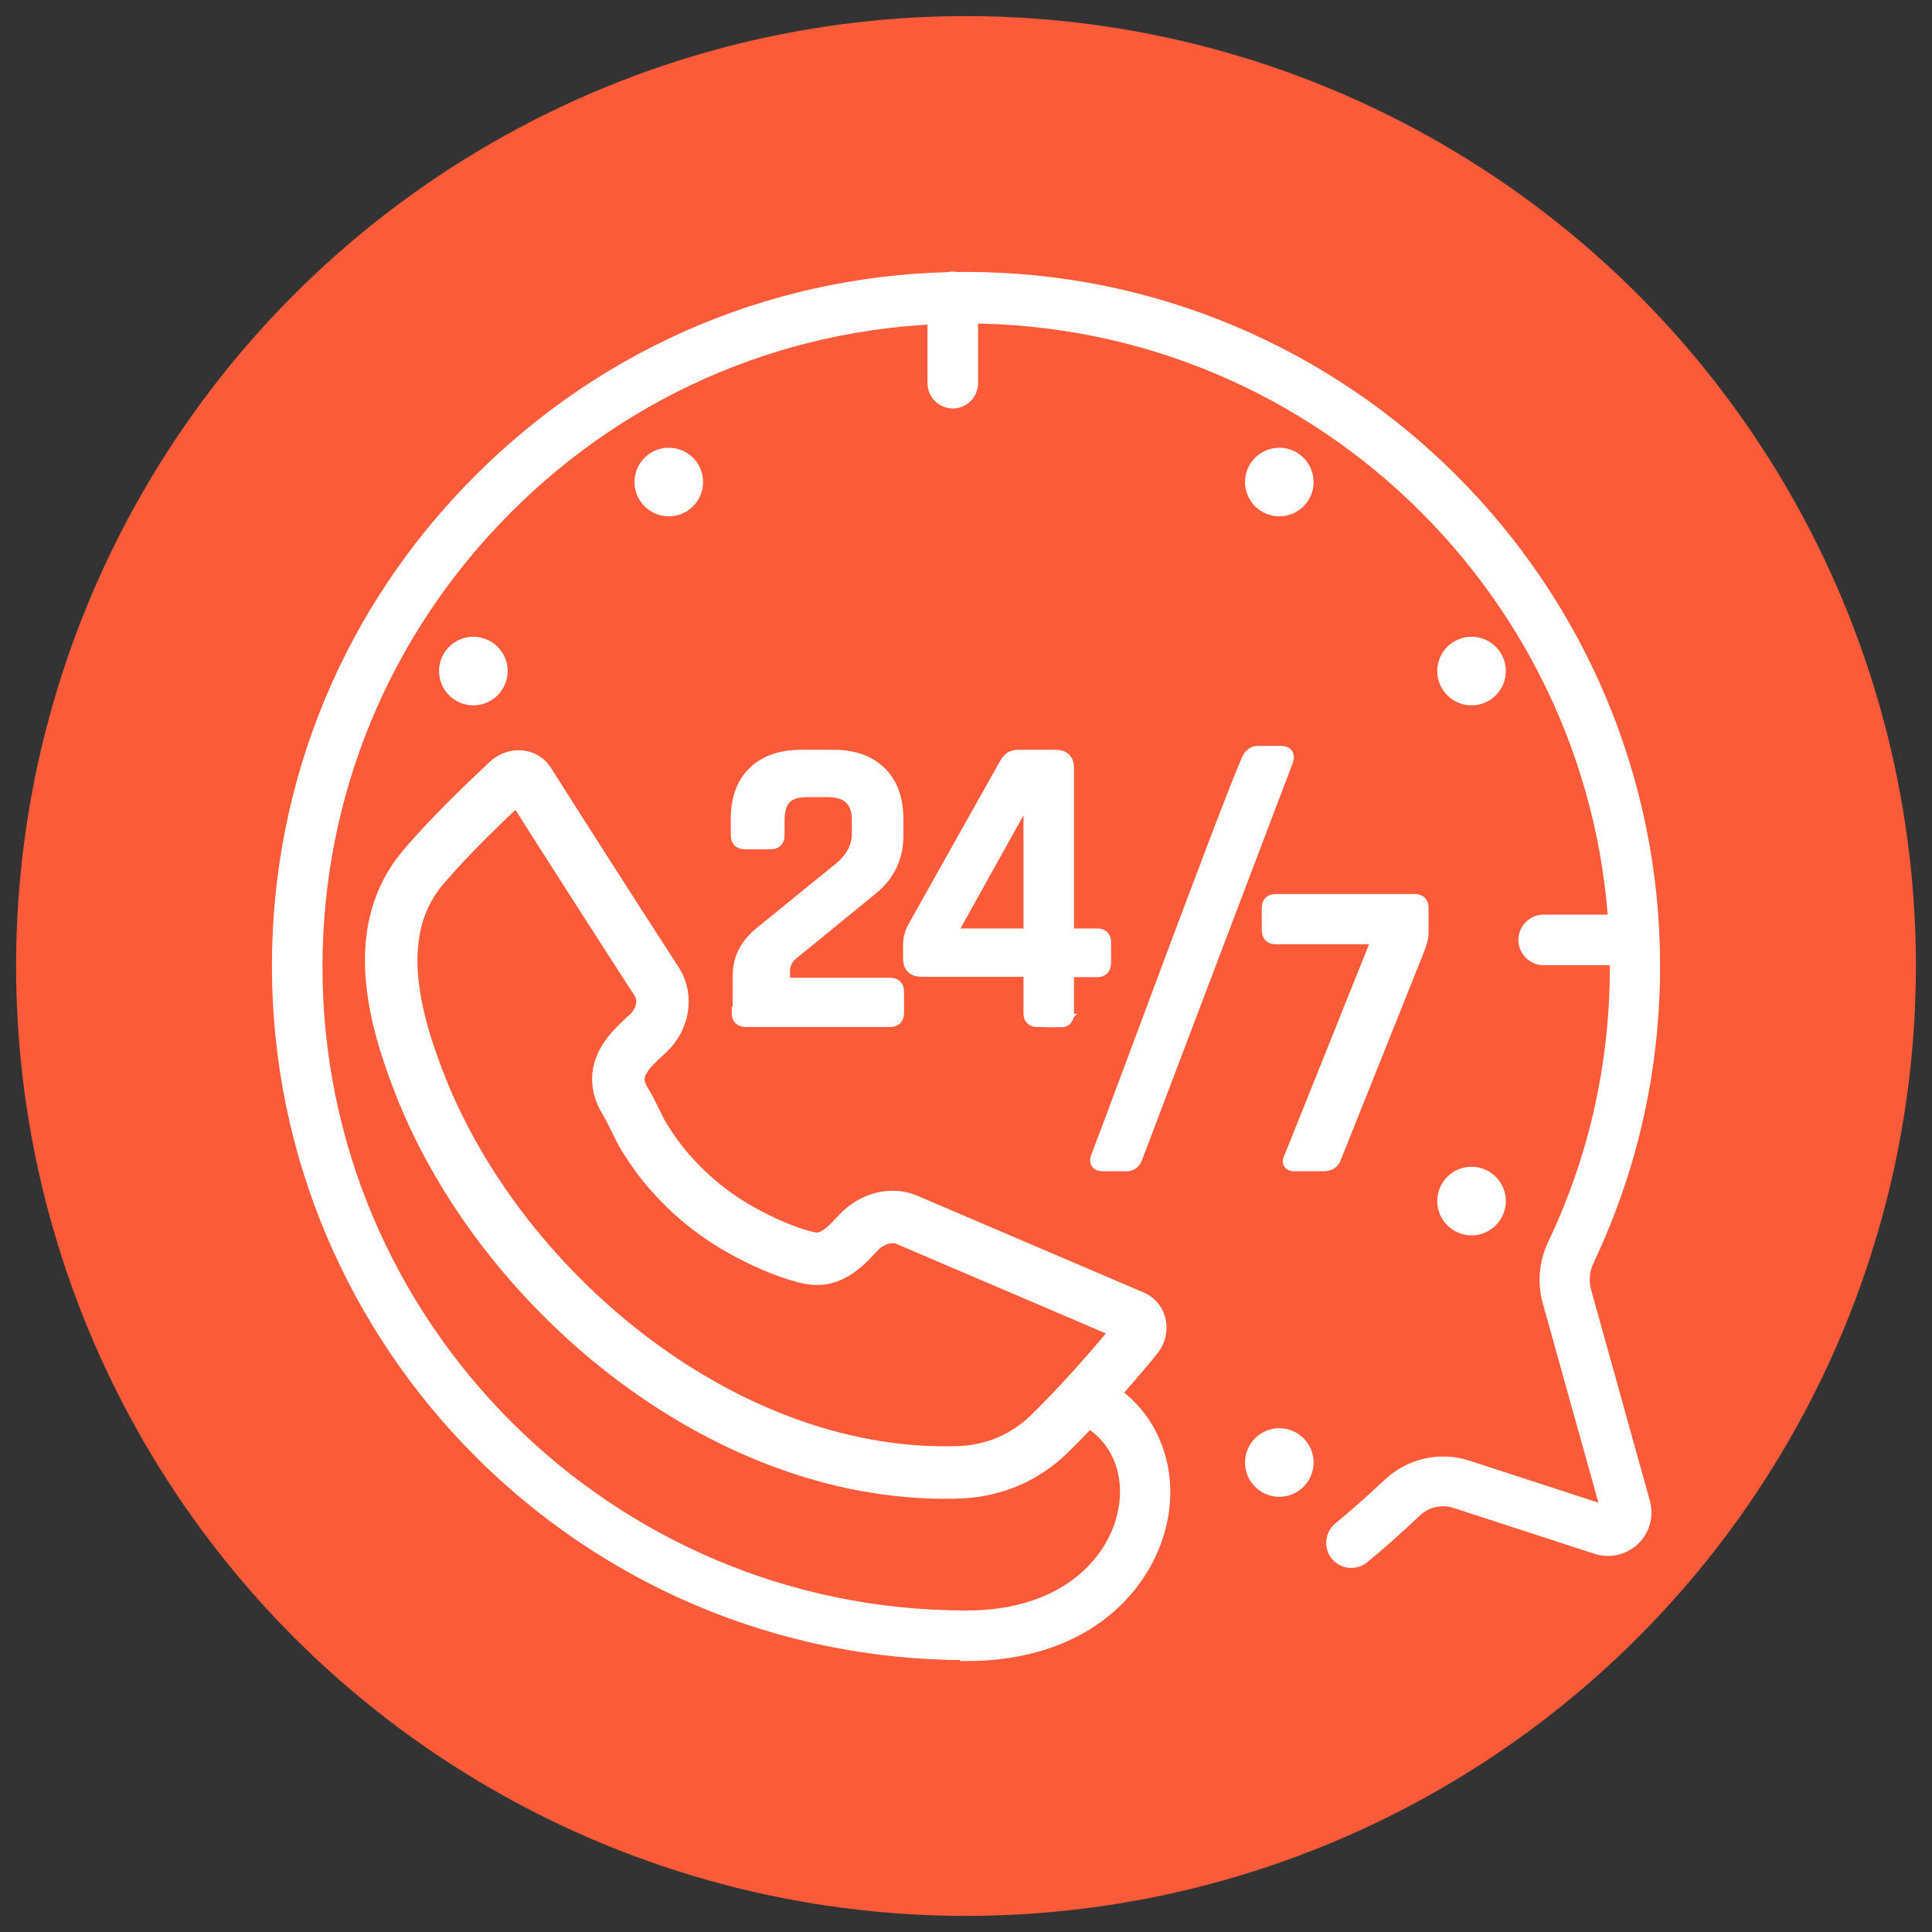 <?xml version="1.0" encoding="UTF-8"?><svg id="Graphic_Elements" xmlns="http://www.w3.org/2000/svg" viewBox="0 0 60 60"><rect x="0" y="0" width="60" height="60" fill="#333333" stroke="none"/><defs><style>.cls-1{fill:none;stroke-width:1.63px;}.cls-1,.cls-2{stroke:#fff;stroke-miterlimit:10;}.cls-2{fill:#fff;stroke-width:.41px;}.cls-3{fill:#fc5b39;stroke-width:0px;}</style></defs><circle class="cls-3" cx="30" cy="30" r="29.5"/><path class="cls-2" d="m30.02,51.35h-.02c-11.77,0-21.35-9.58-21.35-21.35,0-5.7,2.22-11.06,6.26-15.09,4.03-4.03,9.39-6.26,15.09-6.26h0c11.77,0,21.35,9.58,21.35,21.35,0,3.2-.69,6.27-2.05,9.14-.14.3-.17.63-.09.95l1.83,6.57c.11.41,0,.84-.31,1.14-.31.29-.75.39-1.15.26l-4.36-1.42c-.45-.15-.94-.04-1.28.29-.61.58-1.16,1.06-1.61,1.43-.25.2-.61.16-.81-.08-.2-.25-.16-.61.08-.81.43-.35.96-.82,1.55-1.37.65-.61,1.58-.82,2.43-.54l4.36,1.42-1.83-6.56c-.16-.58-.11-1.2.15-1.75,1.29-2.71,1.94-5.62,1.94-8.64,0-11.13-9.06-20.19-20.19-20.19-5.39,0-10.46,2.1-14.28,5.92-3.82,3.82-5.92,8.89-5.92,14.27,0,11.13,9.06,20.19,20.19,20.19h.02c2.92,0,4.41-1.54,4.83-2.97.37-1.25-.02-2.46-.99-3.08-.27-.17-.35-.53-.18-.8.17-.27.53-.35.8-.18,1.39.89,1.99,2.65,1.48,4.38-.54,1.84-2.38,3.81-5.94,3.81Z"/><path class="cls-2" d="m29.59,12.48c-.32,0-.58-.26-.58-.58v-2.68c0-.32.26-.58.58-.58s.58.26.58.58v2.68c0,.32-.26.58-.58.58Z"/><path class="cls-2" d="m50.62,29.77h-2.68c-.32,0-.58-.26-.58-.58s.26-.58.58-.58h2.68c.32,0,.58.26.58.58s-.26.58-.58.58Z"/><circle class="cls-2" cx="20.77" cy="14.97" r=".86"/><circle class="cls-2" cx="39.73" cy="14.97" r=".86"/><circle class="cls-2" cx="39.73" cy="45.42" r=".86"/><circle class="cls-2" cx="14.7" cy="20.84" r=".86"/><circle class="cls-2" cx="45.7" cy="20.84" r=".86"/><circle class="cls-2" cx="45.7" cy="37.3" r=".86"/><path class="cls-2" d="m22.96,31.47v-1.17c0-.53.23-.97.68-1.33l2.41-1.96c.41-.32.61-.7.61-1.12v-.42c0-.61-.32-.92-.96-.92h-.62c-.32,0-.56.07-.7.22-.14.14-.22.38-.22.7v.47c0,.15-.07.23-.22.23h-.82c-.14,0-.22-.08-.22-.23v-.5c0-.62.17-1.1.52-1.44.35-.34.84-.51,1.47-.51h.99c.62,0,1.1.17,1.45.51.35.34.52.82.52,1.44v.52c0,.66-.26,1.21-.78,1.63l-2.45,2c-.2.16-.29.35-.29.57v.41h3.31c.15,0,.23.07.23.22v.68c0,.14-.08.22-.23.22h-4.48c-.15,0-.23-.07-.23-.22Z"/><path class="cls-2" d="m32.96,31.69h-.75c-.14,0-.22-.07-.22-.22v-1.34h-3.37c-.25,0-.37-.12-.37-.37v-.4c0-.19.04-.35.11-.5l2.84-5.06c.07-.13.13-.21.19-.25.06-.04.15-.06.27-.06h1.12c.25,0,.37.12.37.37v5.18h.93c.14,0,.22.07.22.22v.64c0,.16-.07.24-.22.24h-.93v1.34c0,.14-.07.22-.2.22Zm-.97-2.65v-4.51l-2.51,4.51h2.51Z"/><path class="cls-2" d="m34.99,36.17h-.73c-.18,0-.24-.08-.18-.23.51-1.31,4.04-10.9,4.68-12.34.07-.15.17-.23.29-.23h.74c.16,0,.22.08.17.24l-4.68,12.33c-.05.15-.15.23-.29.23Z"/><path class="cls-2" d="m41.08,36.17h-.88c-.16,0-.2-.08-.11-.24l2.73-6.81h-3.21c-.14,0-.22-.08-.22-.23v-.7c0-.14.07-.22.22-.22h4.32c.15,0,.23.07.23.22v.79c0,.14-.05.31-.14.54l-2.58,6.45c-.05.14-.17.2-.36.2Z"/><path class="cls-1" d="m28.16,37.88c-.48-.2-1.08-.04-1.49.39,0,0,0,0,0,0-.29.31-.59.65-1.01.78-.33.1-.61,0-.9-.08-.7-.22-1.36-.54-1.97-.9-.75-.45-1.43-1.02-2-1.68-.29-.33-.54-.68-.77-1.05-.22-.36-.37-.76-.59-1.12-.39-.63-.28-1.17.33-1.78.12-.12.25-.24.38-.36.46-.44.56-1.1.27-1.57-1.34-2.07-3.01-4.68-3.99-6.23-.13-.21-.44-.22-.65-.03-.9.85-1.8,1.72-2.6,2.65-1.69,1.96-.96,4.67-.11,6.83,2.56,6.47,9.62,12.29,16.82,11.99,1.01-.06,1.95-.45,2.7-1.18.94-.92,1.82-1.92,2.66-2.93.03-.03.05-.07.08-.1.16-.23.11-.52-.12-.62l-7.02-3Z"/></svg>
